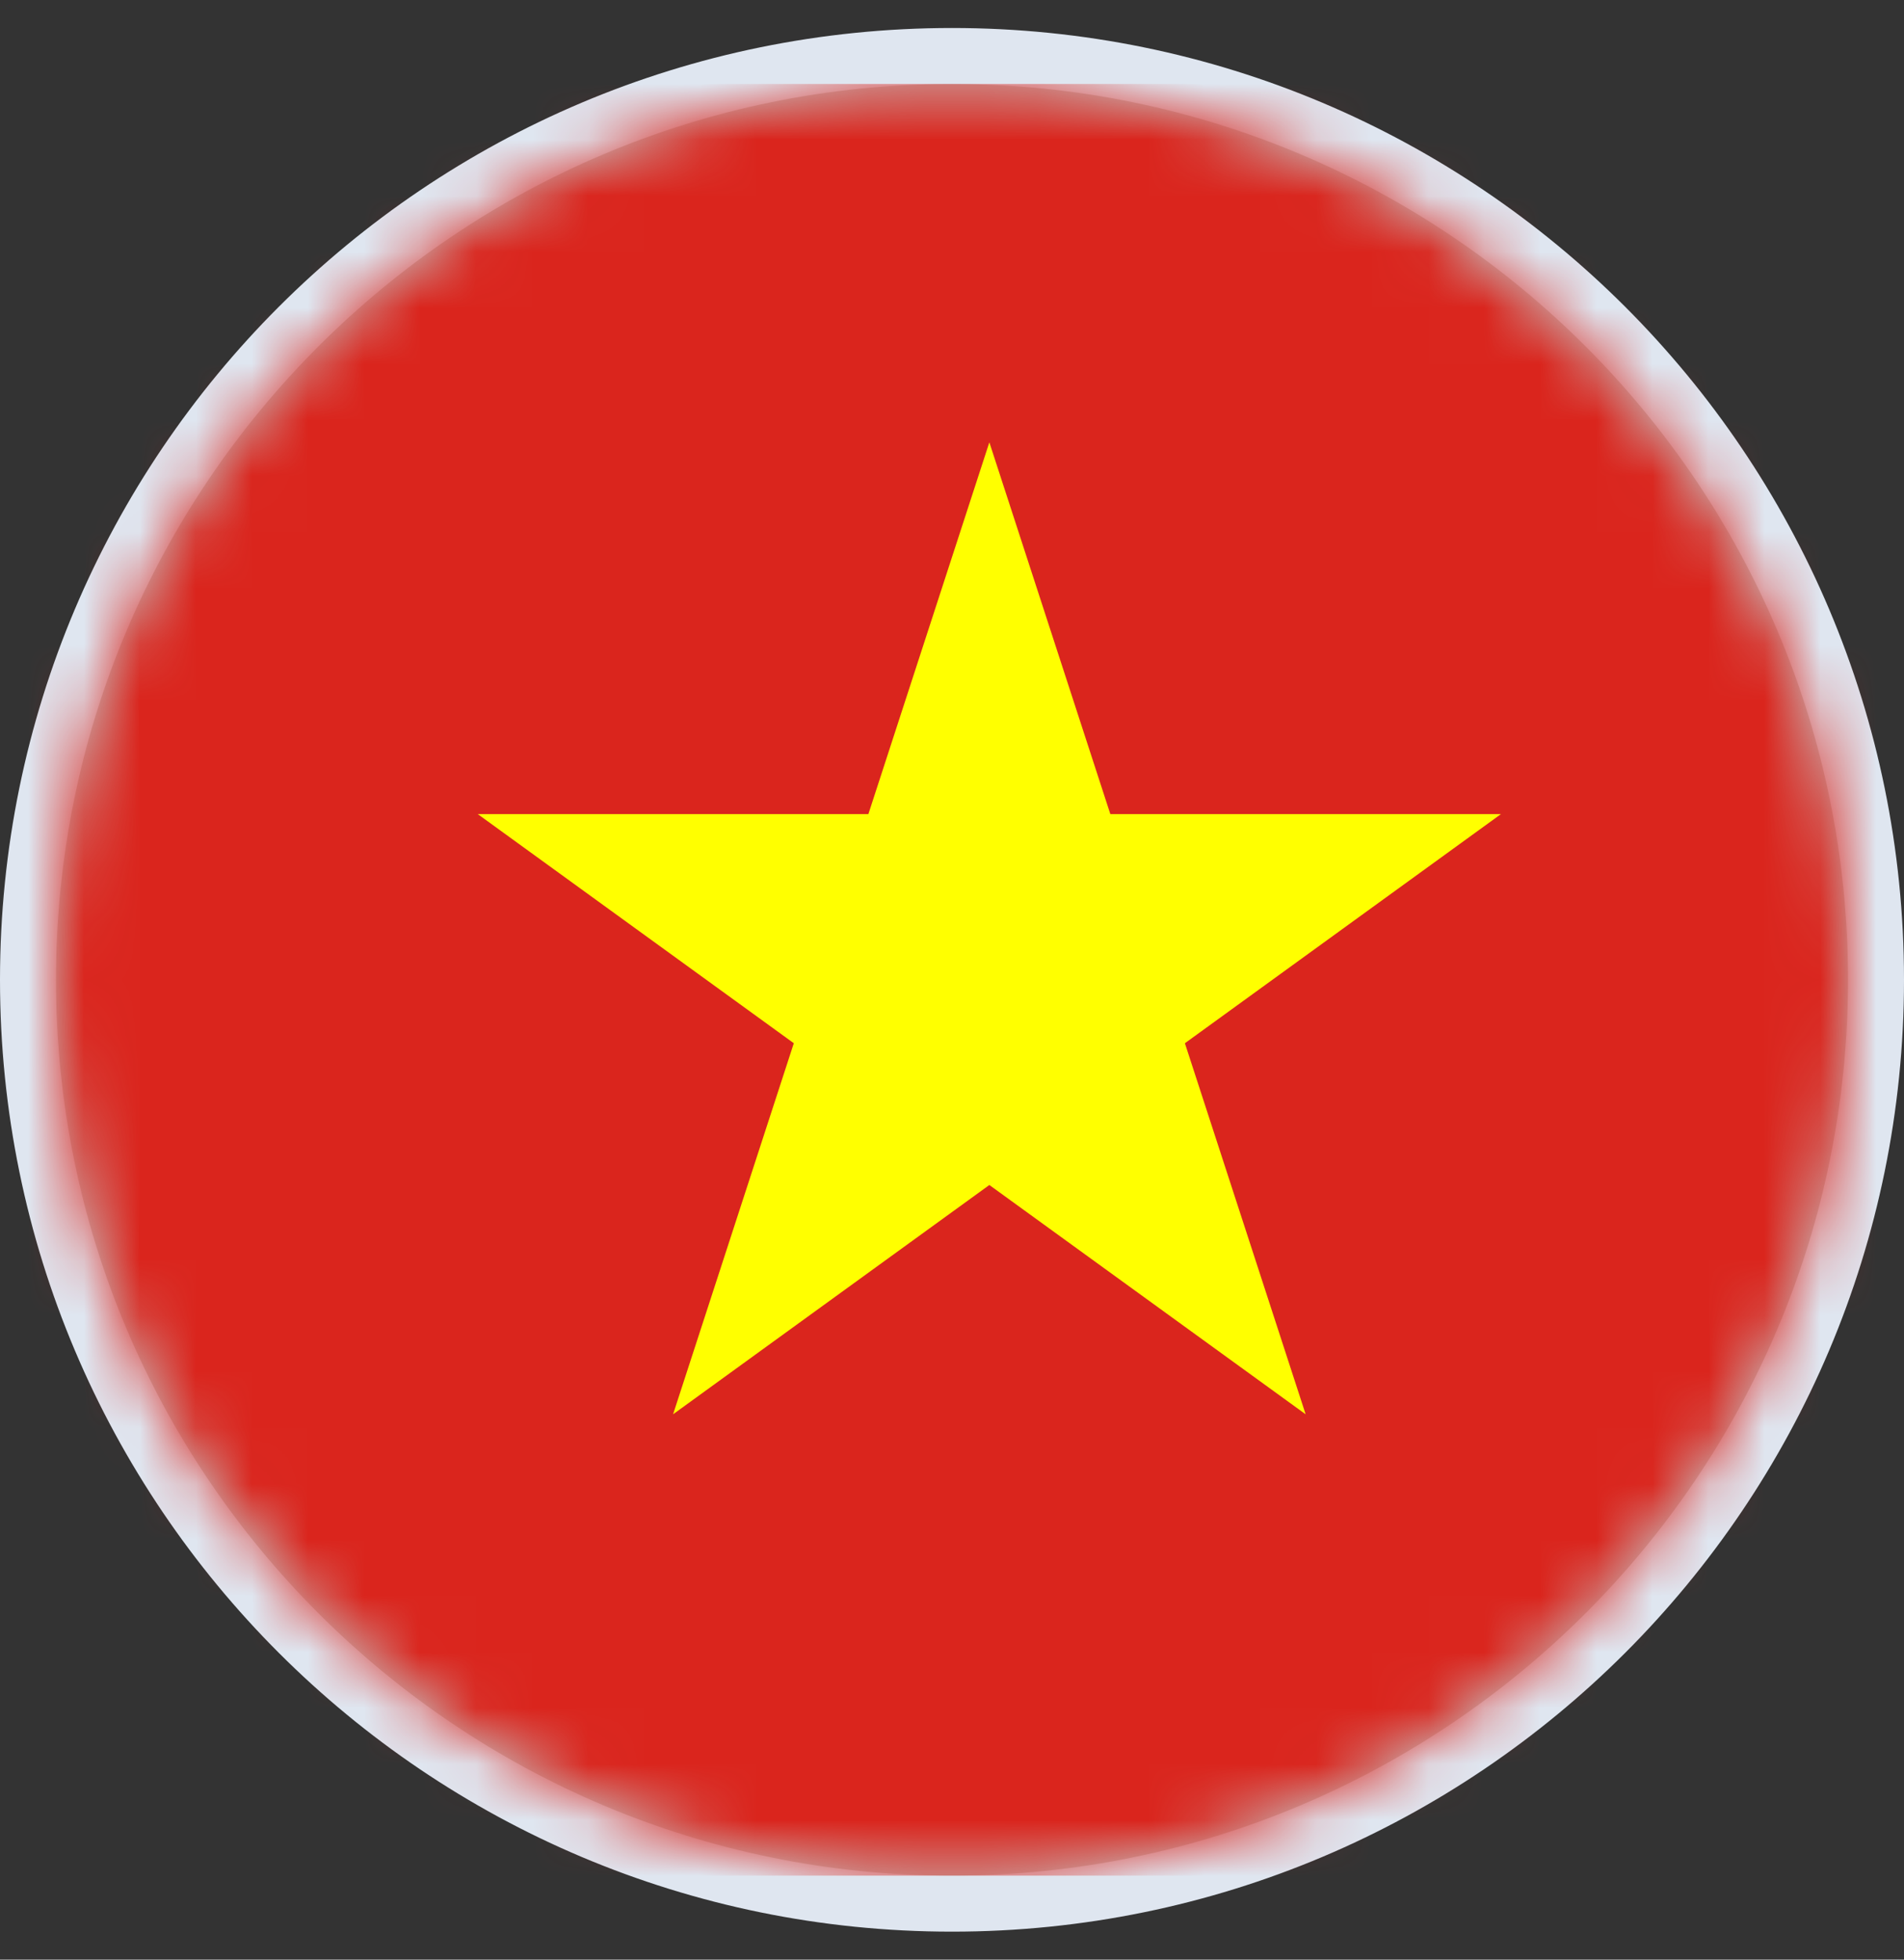 <svg width="34" height="35" viewBox="0 0 34 35" fill="none" xmlns="http://www.w3.org/2000/svg">
<rect x="0" y="0" width="34" height="35" fill="#333333" stroke="none"/>
<path d="M17 34C26.113 34 33.5 26.613 33.5 17.5C33.5 8.387 26.113 1 17 1C7.887 1 0.5 8.387 0.5 17.5C0.5 26.613 7.887 34 17 34Z" fill="#C4C4C4" stroke="#DFE6F0"/>
<mask id="mask0_481_8065" style="mask-type:alpha" maskUnits="userSpaceOnUse" x="1" y="1" width="32" height="33">
<path d="M33 17.5C33 26.337 25.837 33.5 17 33.5C8.163 33.5 1 26.337 1 17.5C1 8.663 8.163 1.5 17 1.5C25.837 1.5 33 8.663 33 17.5Z" fill="#C4C4C4"/>
</mask>
<g mask="url(#mask0_481_8065)">
<path d="M41.667 1.5H-6.333V33.5H41.667V1.5Z" fill="#DA251D"/>
<path d="M17.667 7.9L12.019 25.26L26.803 14.54H8.531L23.315 25.26L17.667 7.9Z" fill="#FFFF00"/>
</g>
</svg>

